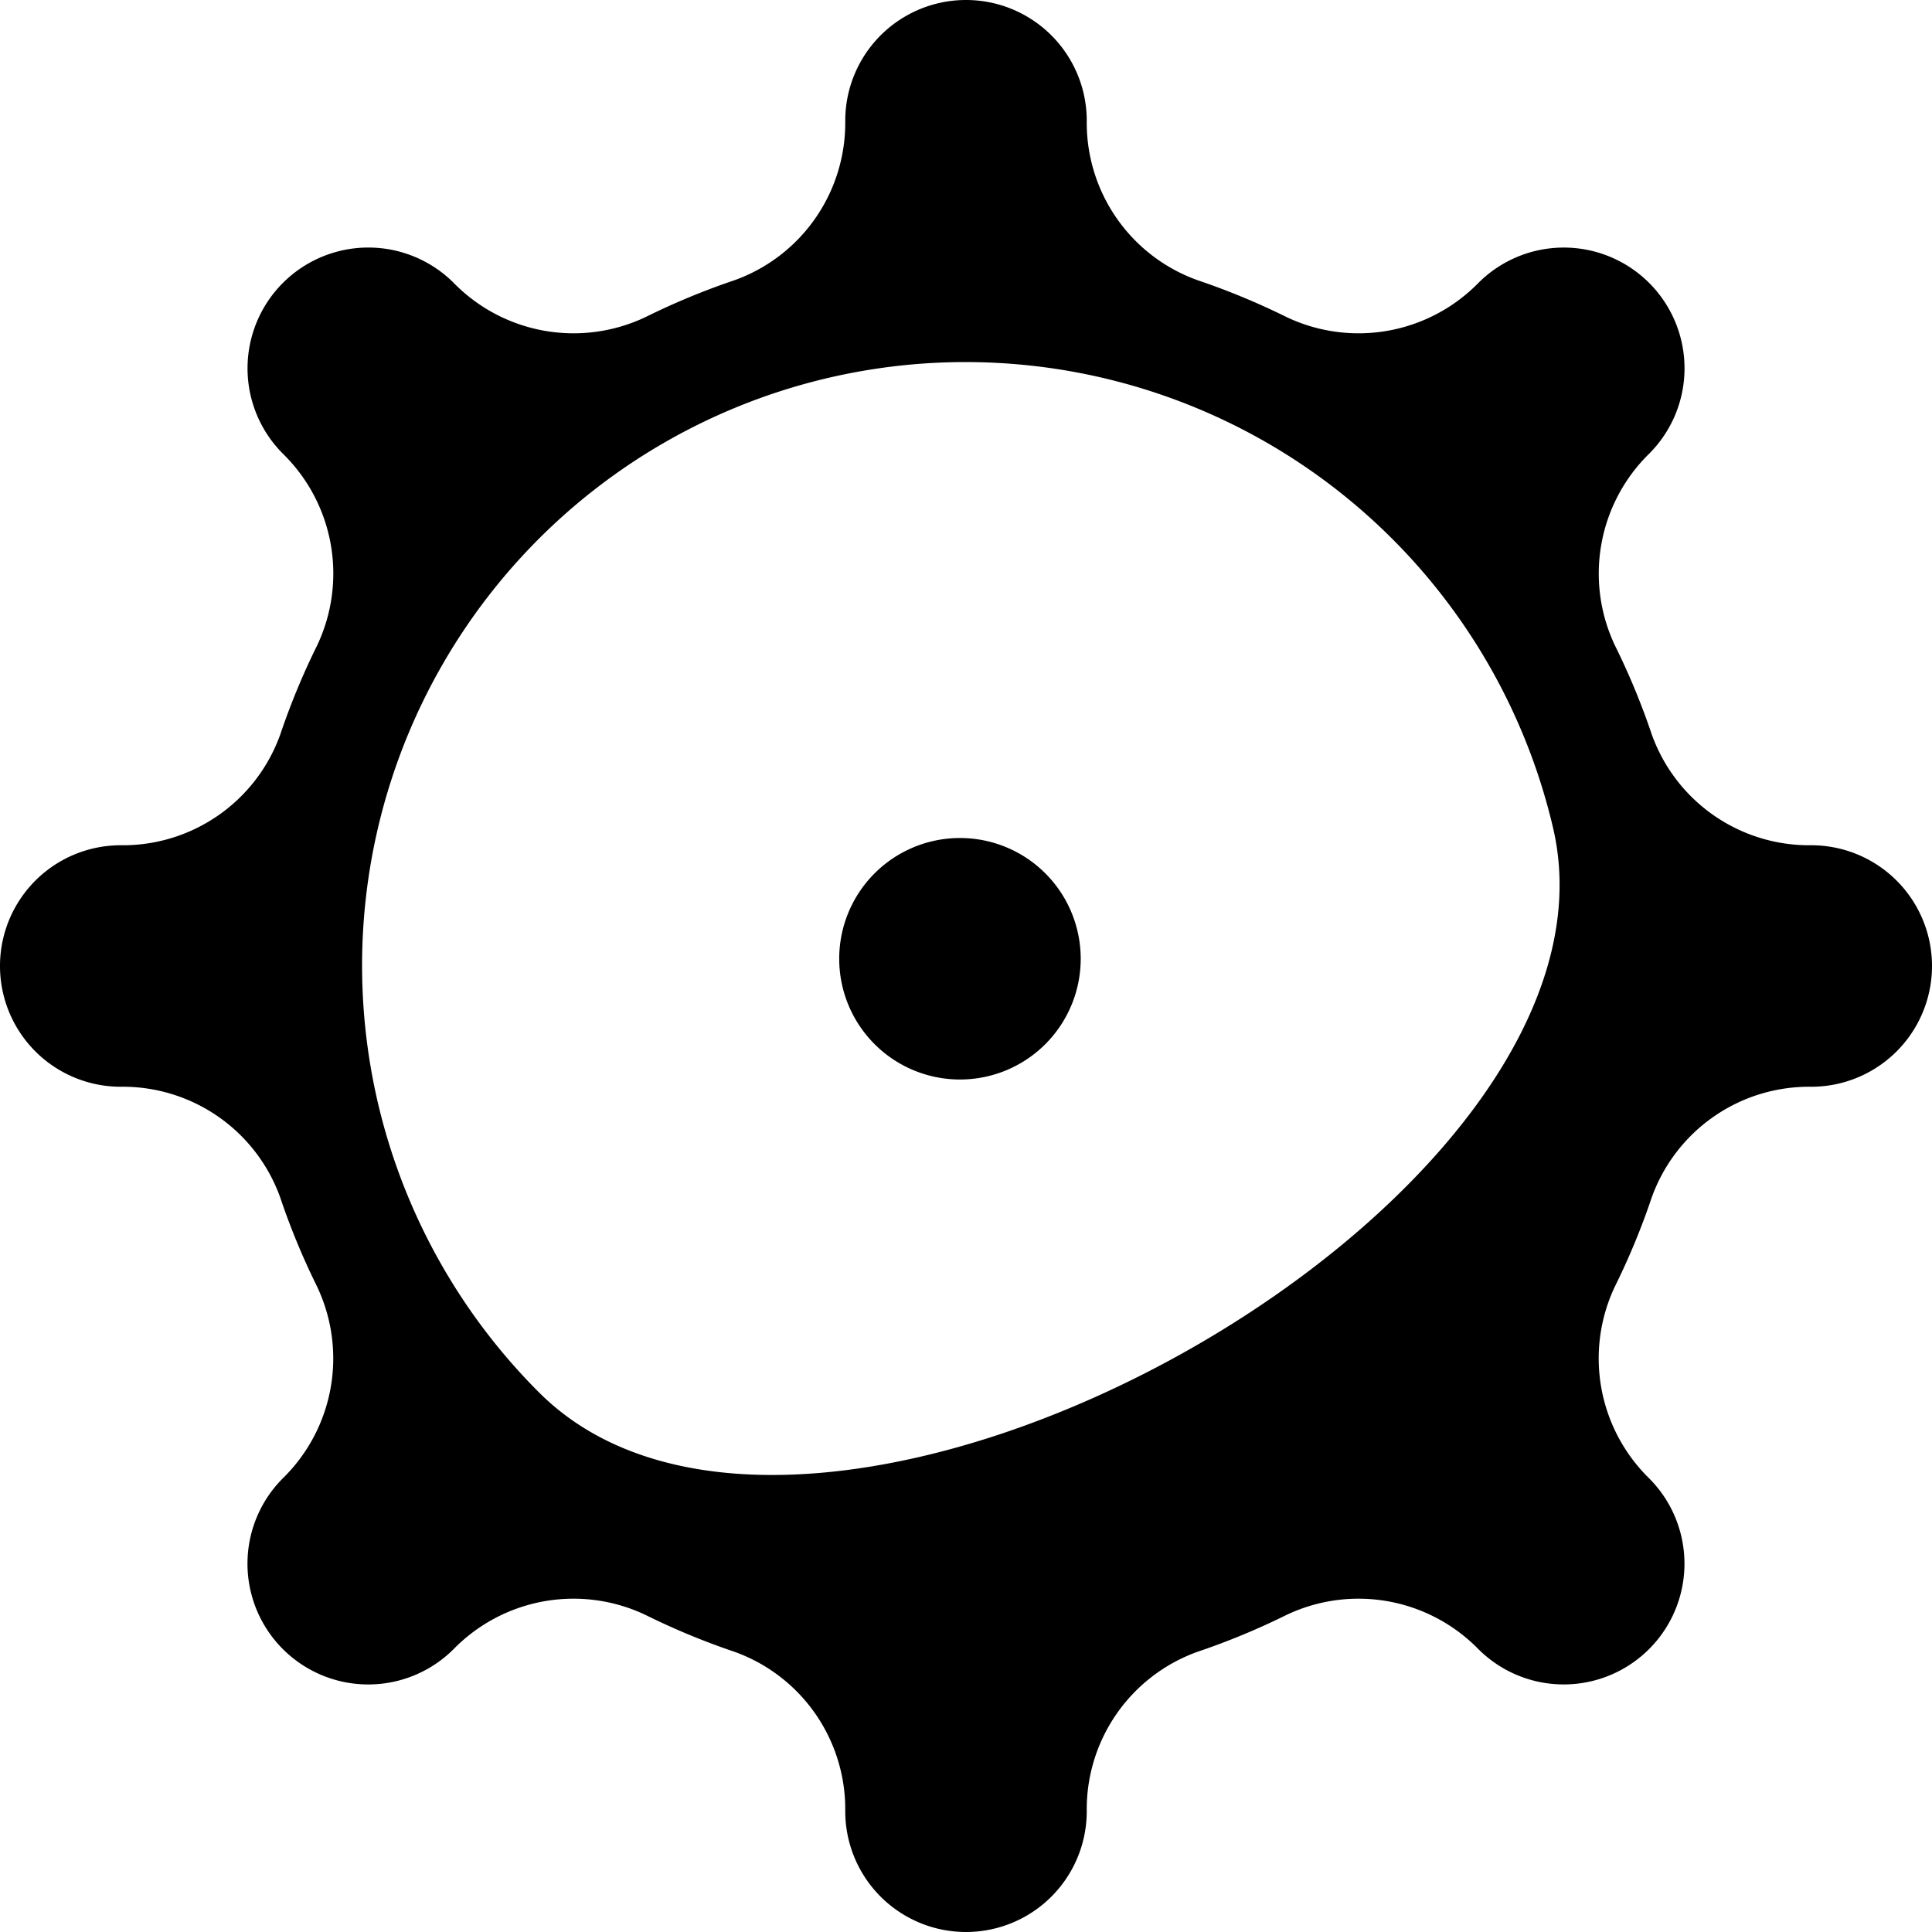 <svg xmlns="http://www.w3.org/2000/svg" width="32" height="32" viewBox="0 0 32 32"><path style='fill: #000; fill-rule: evenodd;' d="M82.9,505.88a2,2,0,1,0,2,2A2,2,0,0,0,82.9,505.88ZM97,506a2.769,2.769,0,0,1-2.642-1.837,11.831,11.831,0,0,0-.607-1.467,2.779,2.779,0,0,1,.564-3.181,2,2,0,0,0,0-2.829h0a2,2,0,0,0-2.828,0h0a2.778,2.778,0,0,1-3.181.564,11.913,11.913,0,0,0-1.468-.608A2.77,2.77,0,0,1,85,494a2,2,0,0,0-4,0,2.77,2.77,0,0,1-1.836,2.642,11.9,11.9,0,0,0-1.468.608,2.778,2.778,0,0,1-3.181-.564,2,2,0,0,0-2.829,0h0a2,2,0,0,0,0,2.829,2.778,2.778,0,0,1,.564,3.181,11.846,11.846,0,0,0-.607,1.467A2.769,2.769,0,0,1,69,506a2,2,0,0,0,0,4,2.77,2.77,0,0,1,2.642,1.836,11.8,11.8,0,0,0,.607,1.468,2.778,2.778,0,0,1-.564,3.181,2,2,0,0,0,2.829,2.829,2.778,2.778,0,0,1,3.181-.564,11.9,11.9,0,0,0,1.468.608A2.77,2.77,0,0,1,81,522a2,2,0,0,0,4,0,2.77,2.77,0,0,1,1.837-2.642,11.908,11.908,0,0,0,1.468-.608,2.778,2.778,0,0,1,3.181.564h0a2,2,0,0,0,2.828-2.829,2.779,2.779,0,0,1-.564-3.181,11.782,11.782,0,0,0,.607-1.468A2.77,2.77,0,0,1,97,510,2,2,0,1,0,97,506Zm-21.079,9.056a9.995,9.995,0,1,1,16.8-9.355C94.2,511.939,80.446,519.6,75.921,515.056Z" transform="translate(-67 -492)"/></svg>